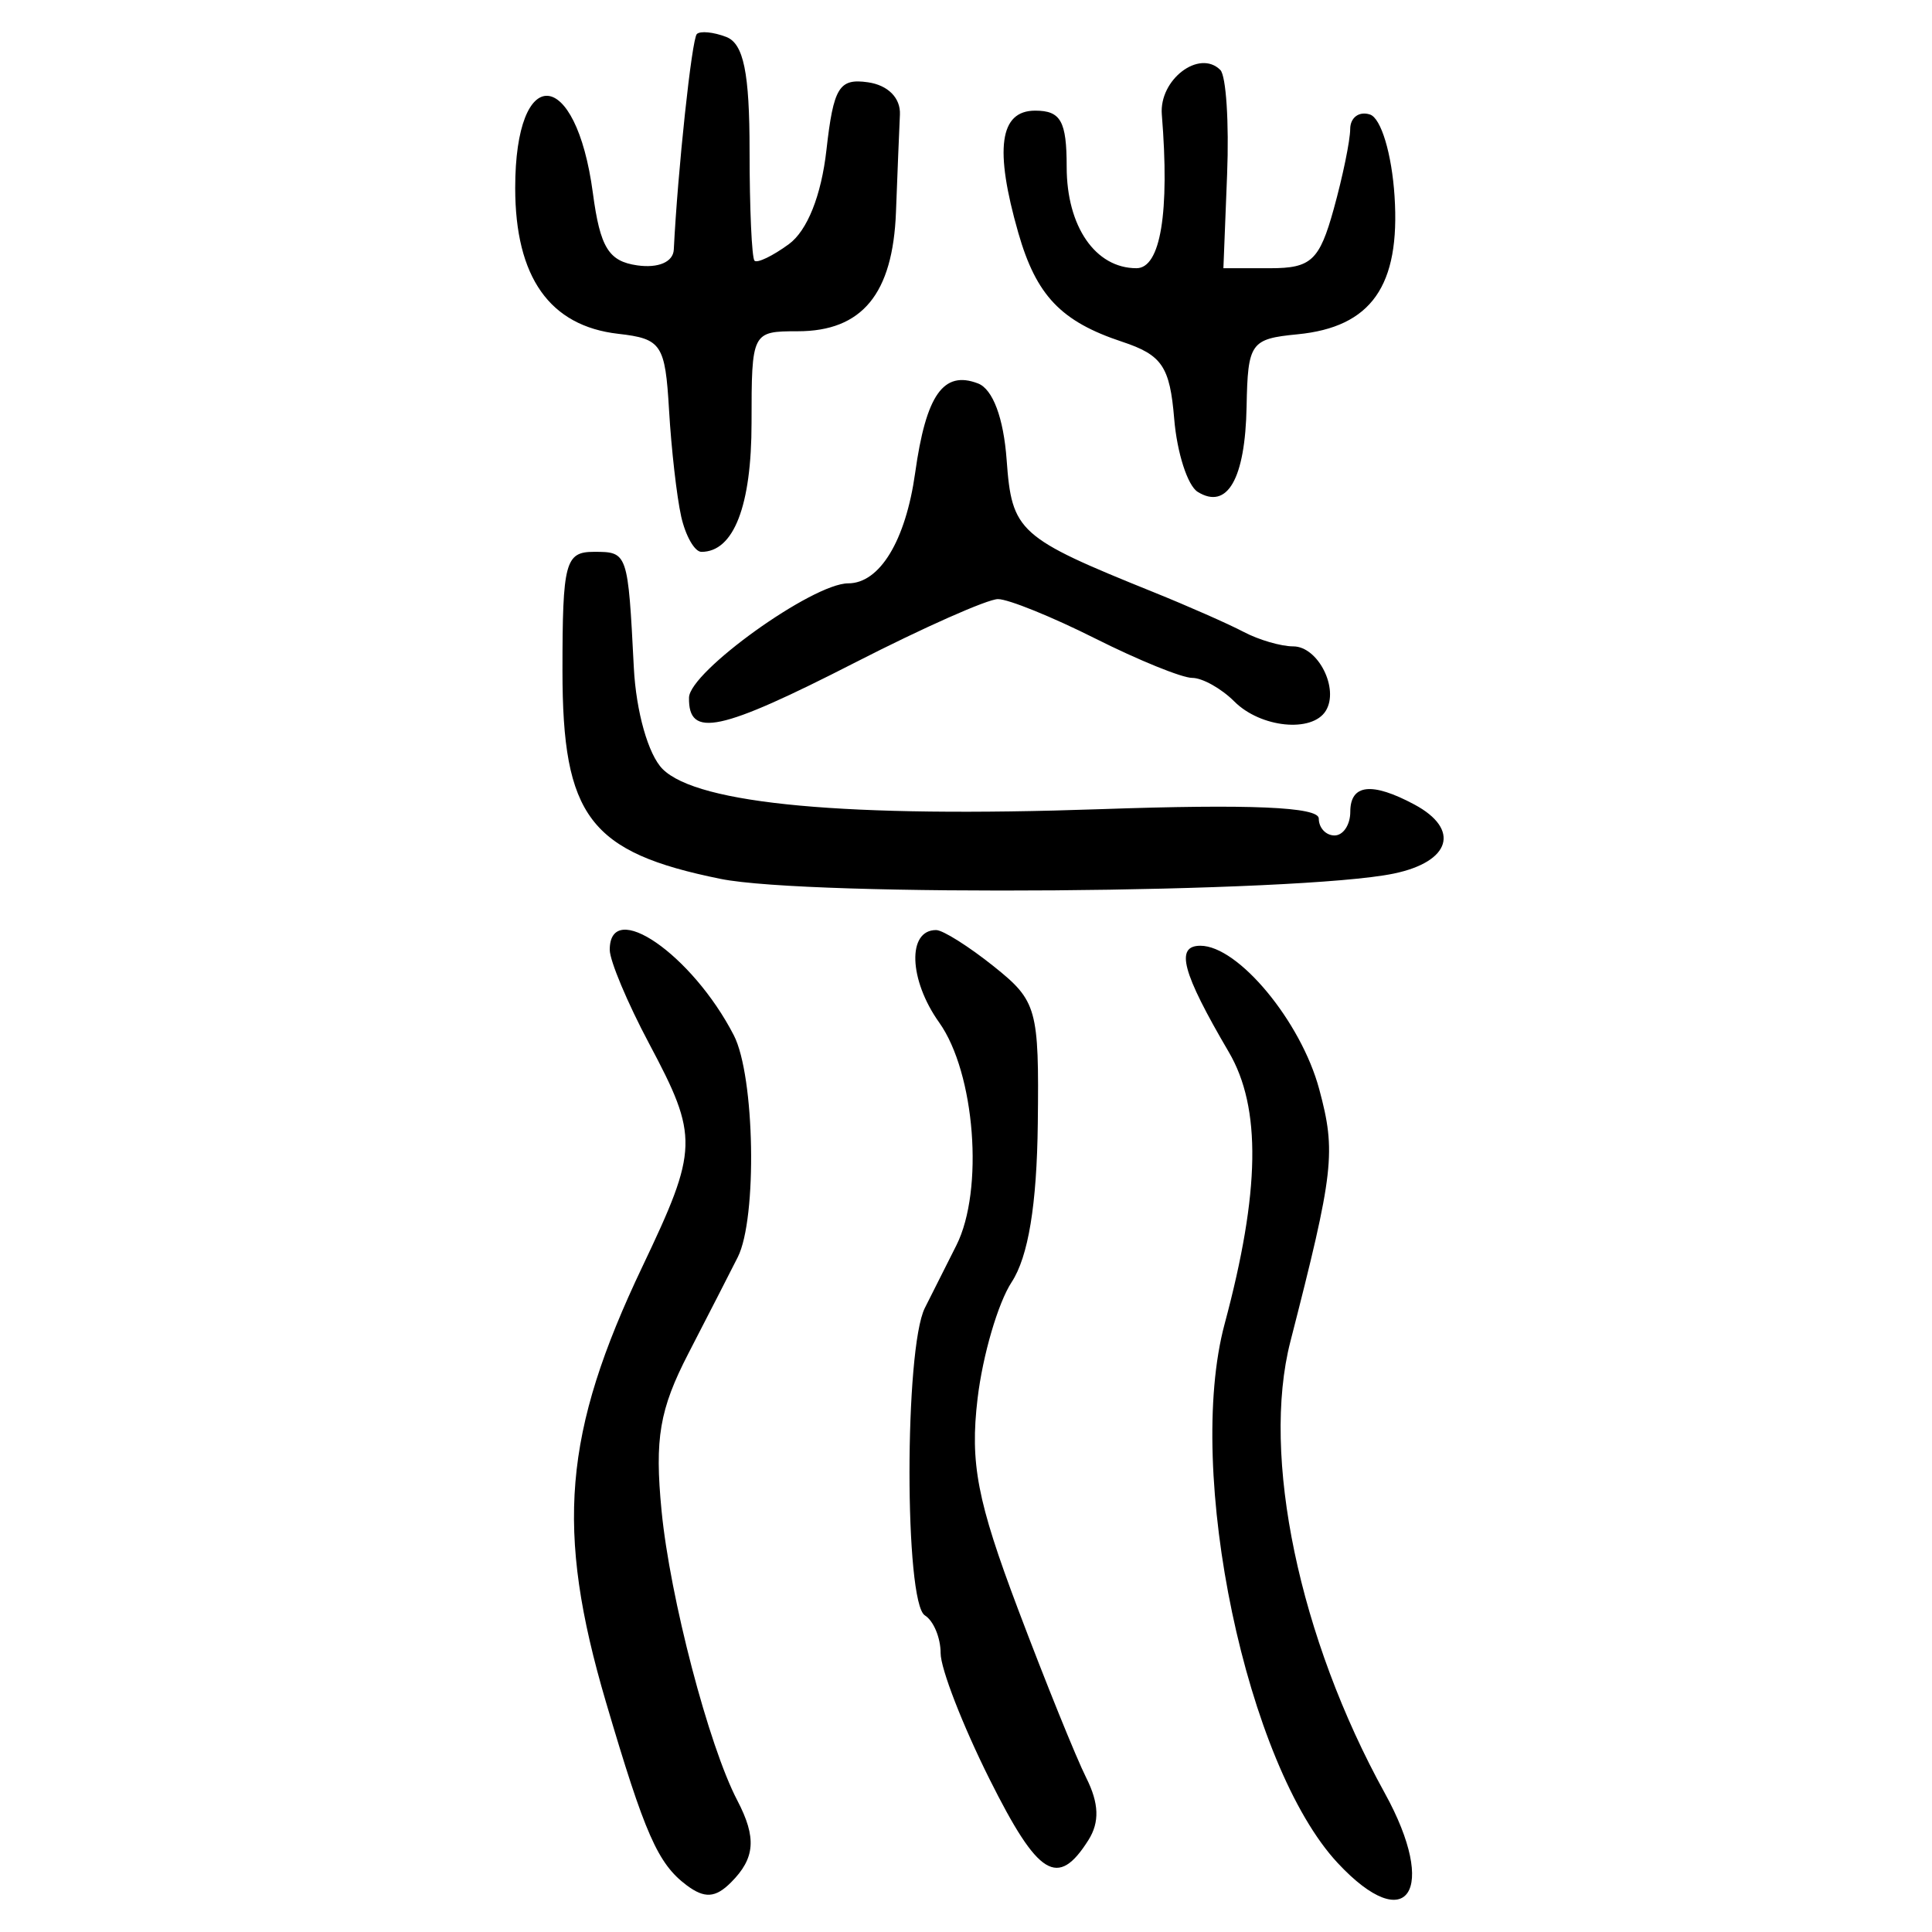 <?xml version="1.0" encoding="UTF-8" standalone="no"?>
<!-- Created with Inkscape (http://www.inkscape.org/) -->

<svg
   xmlns:dc="http://purl.org/dc/elements/1.1/"
   xmlns:cc="http://creativecommons.org/ns#"
   xmlns:rdf="http://www.w3.org/1999/02/22-rdf-syntax-ns#"
   xmlns:svg="http://www.w3.org/2000/svg"
   xmlns="http://www.w3.org/2000/svg"
   xmlns:sodipodi="http://sodipodi.sourceforge.net/DTD/sodipodi-0.dtd"
   xmlns:inkscape="http://www.inkscape.org/namespaces/inkscape"
   width="300"
   height="300"
   id="svg2"
   version="1.1"
   inkscape:version="0.48.4 r9939"
   sodipodi:docname="image-seal.svg">
  <defs
     id="defs4" />
  <sodipodi:namedview
     id="base"
     pagecolor="#ffffff"
     bordercolor="#666666"
     borderopacity="1.0"
     inkscape:pageopacity="0.0"
     inkscape:pageshadow="2"
     inkscape:zoom="2.0506101"
     inkscape:cx="156.21232"
     inkscape:cy="110.79688"
     inkscape:document-units="px"
     inkscape:current-layer="layer1"
     showgrid="false"
     inkscape:window-width="1215"
     inkscape:window-height="1000"
     inkscape:window-x="65"
     inkscape:window-y="24"
     inkscape:window-maximized="1"
     fit-margin-top="10"
     fit-margin-left="10"
     fit-margin-right="10"
     fit-margin-bottom="10" />
  <g
     inkscape:label="Calque 1"
     inkscape:groupmode="layer"
     id="layer1"
     transform="translate(0,-752.362)">
    <path
       style="fill:#000000"
       d="m 106.623,1045.106 c -4.478,-3.355 -6.475,-7.889 -12.532,-28.45 -7.892,-26.788 -6.635,-41.792 5.667,-67.633 8.699,-18.272 8.754,-20.114 1.039,-34.608 -3.364,-6.32 -6.117,-12.875 -6.117,-14.568 0,-8.105 12.796,0.712 19.268,13.276 3.263,6.335 3.656,28.404 0.613,34.447 -1.176,2.337 -4.621,9.054 -7.654,14.928 -4.5,8.714 -5.269,13.216 -4.179,24.467 1.306,13.473 7.318,36.468 11.751,44.949 3.034,5.804 2.791,8.988 -0.976,12.754 -2.41,2.41 -4.103,2.518 -6.88,0.437 z m 101.116,-3.434 c -14.184,-15.184 -23.749,-60.748 -17.578,-83.735 5.516,-20.548 5.716,-33.569 0.647,-42.213 -7.259,-12.378 -8.362,-16.506 -4.413,-16.506 5.881,0 15.618,11.747 18.449,22.258 2.641,9.807 2.3,12.79 -4.474,39.204 -4.55,17.741 1.365,46.032 14.66,70.12 8.372,15.168 3.504,22.428 -7.291,10.873 z m -54.088,-13.053 c -4.175,-8.355 -7.591,-17.152 -7.591,-19.549 0,-2.397 -1.101,-5.038 -2.447,-5.87 -3.183,-1.967 -3.183,-41.421 0,-47.743 1.346,-2.673 3.548,-7.047 4.893,-9.72 4.311,-8.564 2.904,-26.772 -2.675,-34.607 -4.728,-6.64 -4.976,-14.376 -0.46,-14.347 1.051,0.007 5.081,2.548 8.954,5.647 6.7,5.361 7.032,6.546 6.824,24.395 -0.147,12.619 -1.477,20.68 -4.062,24.627 -2.114,3.227 -4.495,11.365 -5.291,18.086 -1.188,10.035 -0.063,15.886 6.295,32.728 4.258,11.28 9.023,23.057 10.588,26.172 1.979,3.941 2.082,6.874 0.337,9.641 -4.762,7.549 -7.8,5.678 -15.364,-9.459 z M 111.872,888.83 c -20.327,-4.124 -24.532,-9.664 -24.532,-32.319 0,-16.83 0.432,-18.461 4.893,-18.461 5.248,0 5.272,0.069 6.189,17.991 0.35,6.83 2.246,13.512 4.464,15.731 5.473,5.473 28.65,7.6 67.959,6.237 23.295,-0.808 33.934,-0.353 33.934,1.452 0,1.446 1.101,2.629 2.447,2.629 1.346,0 2.447,-1.651 2.447,-3.67 0,-4.295 3.335,-4.676 9.947,-1.137 7.184,3.845 5.669,8.895 -3.219,10.731 -14.688,3.034 -90.671,3.627 -104.529,0.816 z m -4.881,-28.148 c 0.072,-4.013 19.196,-17.738 24.715,-17.738 4.905,0 8.927,-6.636 10.399,-17.156 1.695,-12.116 4.388,-15.947 9.76,-13.886 2.298,0.882 3.973,5.354 4.446,11.869 0.811,11.168 1.803,12.062 22.779,20.528 5.383,2.172 11.698,4.958 14.035,6.191 2.337,1.233 5.797,2.241 7.69,2.241 3.851,0 7.172,6.578 5.052,10.007 -2.129,3.444 -10.119,2.631 -14.194,-1.444 -2.018,-2.018 -4.965,-3.67 -6.548,-3.67 -1.583,0 -8.358,-2.752 -15.056,-6.117 -6.698,-3.364 -13.494,-6.117 -15.103,-6.117 -1.609,0 -11.536,4.404 -22.062,9.787 -21.171,10.827 -26.029,11.859 -25.914,5.505 z m -1.22,-28.137 c -0.68,-3.028 -1.527,-10.459 -1.882,-16.515 -0.598,-10.206 -1.173,-11.07 -7.882,-11.833 C 85.356,802.986 80,795.407 80,781.548 c 0,-19.516 9.435,-18.896 12.062,0.793 1.128,8.454 2.444,10.596 6.899,11.229 3.27,0.464 5.57,-0.529 5.665,-2.447 0.608,-12.229 2.795,-32.689 3.577,-33.472 0.519,-0.519 2.575,-0.319 4.567,0.446 2.697,1.035 3.623,5.552 3.623,17.684 0,8.961 0.346,16.639 0.768,17.062 0.423,0.423 2.822,-0.733 5.332,-2.568 2.86,-2.092 5.037,-7.543 5.834,-14.606 1.1,-9.758 1.964,-11.171 6.443,-10.531 3.117,0.445 5.091,2.44 4.969,5.02 -0.112,2.355 -0.387,9.157 -0.612,15.117 -0.479,12.726 -5.256,18.525 -15.262,18.525 -7.099,0 -7.165,0.131 -7.165,14.191 0,12.93 -2.767,20.063 -7.783,20.063 -1.051,0 -2.467,-2.477 -3.147,-5.505 z m 80.21,-3.804 c -1.571,-0.971 -3.213,-6.069 -3.65,-11.331 -0.676,-8.14 -1.881,-9.926 -8.09,-11.983 -9.487,-3.143 -13.325,-7.167 -16.116,-16.901 -3.738,-13.034 -2.918,-18.983 2.616,-18.983 3.98,0 4.893,1.631 4.893,8.738 0,9.252 4.461,15.728 10.835,15.728 3.748,0 5.174,-8.637 3.939,-23.864 -0.439,-5.419 5.819,-10.185 9.085,-6.918 0.896,0.896 1.37,8.188 1.053,16.206 l -0.576,14.577 7.289,0 c 6.339,0 7.622,-1.196 9.838,-9.175 1.401,-5.046 2.554,-10.643 2.562,-12.437 0.007,-1.794 1.39,-2.809 3.072,-2.255 1.724,0.567 3.388,6.108 3.815,12.696 0.9,13.915 -3.606,20.319 -15.081,21.434 -7.278,0.707 -7.706,1.315 -7.894,11.222 -0.213,11.237 -2.993,16.088 -7.591,13.246 z"
       id="path3041"
       inkscape:connector-curvature="0" />
  </g>
</svg>
